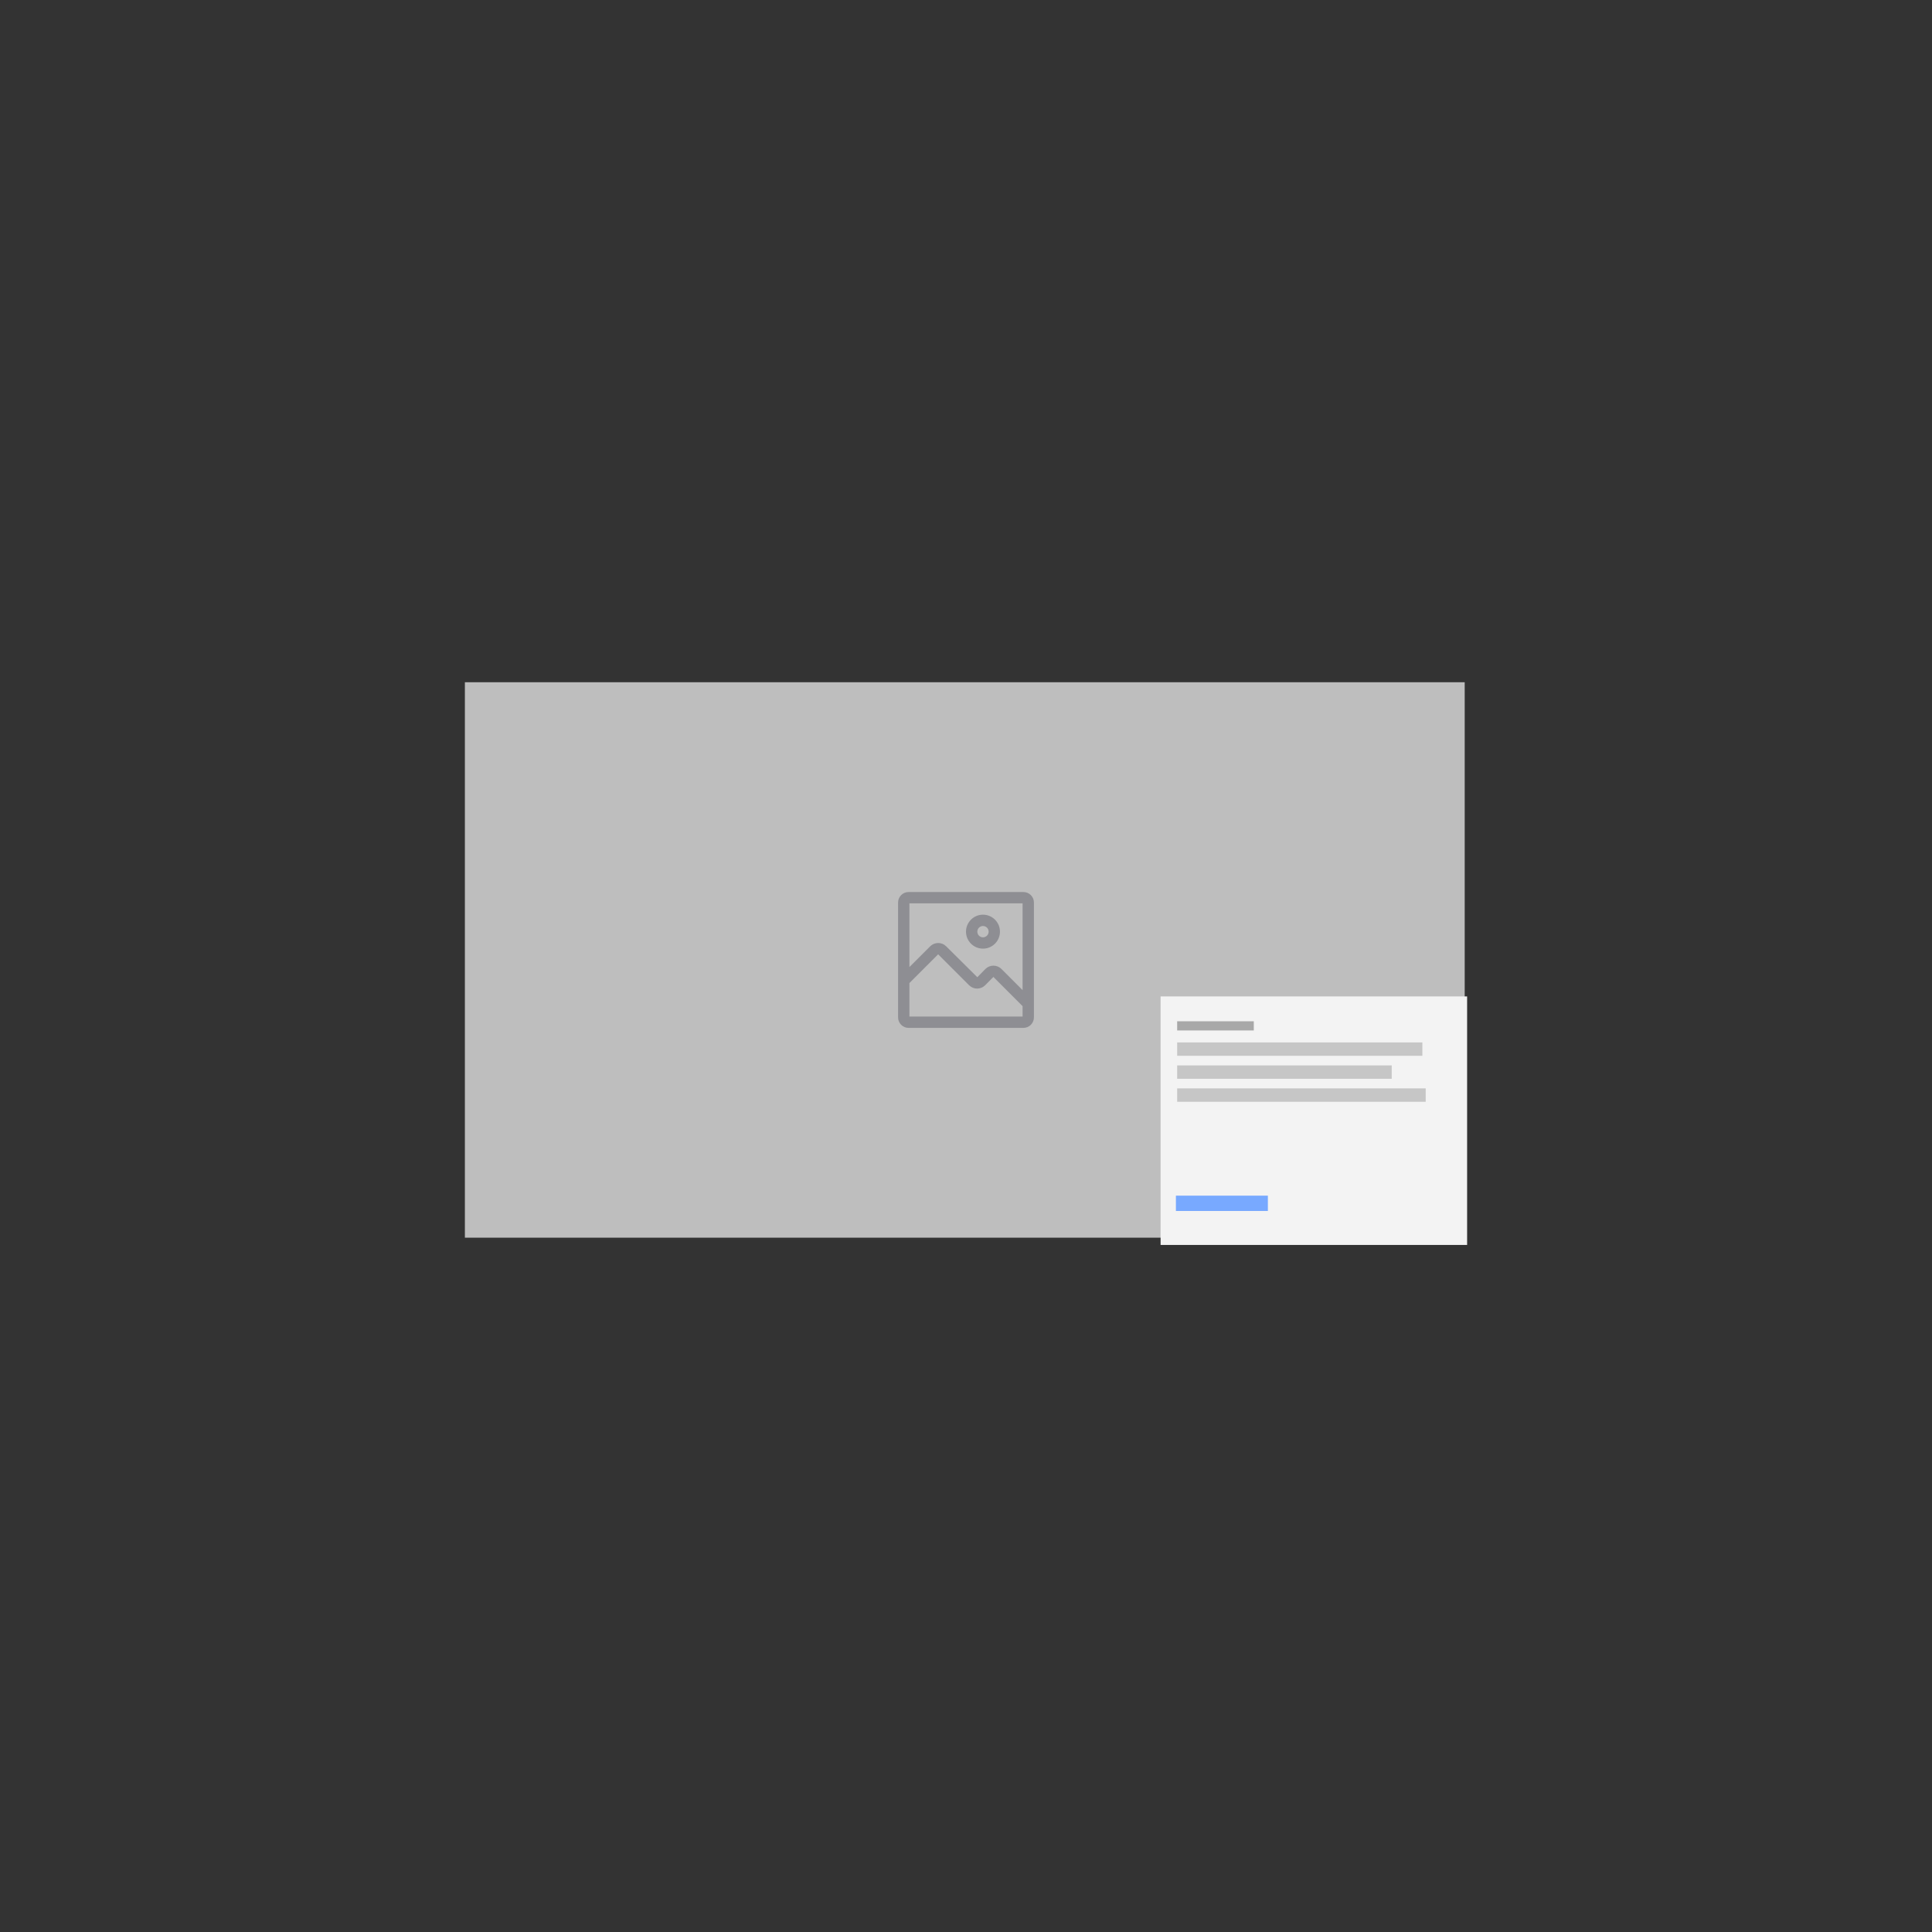 <?xml version="1.0" encoding="UTF-8"?>
<svg width="320px" height="320px" viewBox="0 0 320 320" version="1.1" xmlns="http://www.w3.org/2000/svg" xmlns:xlink="http://www.w3.org/1999/xlink">
    <rect x="0" y="0" width="320" height="320" fill="#333333" stroke="none"/>
    <title>card_in_card</title>
    <defs>
        <path d="M17.812,13.125 C16.259,13.125 15,11.866 15,10.312 C15,8.759 16.259,7.5 17.812,7.5 C19.366,7.5 20.625,8.759 20.625,10.312 C20.625,11.058 20.329,11.774 19.801,12.301 C19.274,12.829 18.558,13.125 17.812,13.125 L17.812,13.125 Z M17.812,9.375 C17.295,9.375 16.875,9.795 16.875,10.312 C16.875,10.83 17.295,11.25 17.812,11.25 C18.33,11.25 18.75,10.83 18.75,10.312 C18.75,9.795 18.33,9.375 17.812,9.375 Z M24.516,3.75 L5.484,3.75 C4.527,3.75 3.75,4.527 3.75,5.484 L3.75,24.516 C3.75,24.976 3.933,25.417 4.258,25.742 C4.583,26.067 5.024,26.25 5.484,26.25 L24.516,26.25 C24.976,26.25 25.417,26.067 25.742,25.742 C26.067,25.417 26.25,24.976 26.25,24.516 L26.25,5.484 C26.25,4.527 25.473,3.75 24.516,3.75 Z M24.375,5.625 L24.375,19.997 L20.869,16.491 C20.517,16.139 20.04,15.941 19.542,15.941 C19.045,15.941 18.567,16.139 18.216,16.491 L16.875,17.859 L11.719,12.741 C11.367,12.389 10.89,12.191 10.392,12.191 C9.895,12.191 9.417,12.389 9.066,12.741 L5.625,16.181 L5.625,5.625 L24.375,5.625 Z M5.625,24.375 L5.625,18.825 L10.387,14.062 L10.387,14.062 L15.516,19.191 C15.867,19.543 16.345,19.741 16.842,19.741 C17.34,19.741 17.817,19.543 18.169,19.191 L19.538,17.812 L19.538,17.812 L24.375,22.65 L24.375,24.375 L5.625,24.375 Z" id="path-1"></path>
    </defs>
    <g id="card_in_card" stroke="none" stroke-width="1" fill="none" fill-rule="evenodd">
        <g id="Group-3" transform="translate(77, 113)">
            <g id="Group-2">
                <rect id="Rectangle-Copy-31" fill="#BEBEBE" x="0" y="0" width="165.6" height="92"></rect>
                <g id="icon/formatting/image/16-copy-3" transform="translate(68, 31)">
                    <mask id="mask-2" fill="white">
                        <use xlink:href="#path-1"></use>
                    </mask>
                    <use id="icon-color" fill="#8E8E93" xlink:href="#path-1"></use>
                </g>
                <g id="Group-15" transform="translate(115.231, 52.038)">
                    <rect id="Rectangle-Copy-71" fill="#F3F3F3" x="0" y="0" width="50.769" height="41.164"></rect>
                    <rect id="Rectangle-Copy-110" fill="#A8A8A8" x="2.744" y="4.116" width="12.692" height="1.523"></rect>
                </g>
            </g>
            <rect id="Rectangle-Copy-119" fill="#C6C6C6" x="117.975" y="63.462" width="35.538" height="2.221"></rect>
            <rect id="Rectangle-Copy-124" fill="#C6C6C6" x="117.975" y="67.269" width="41.164" height="2.221"></rect>
            <rect id="Rectangle-Copy-128" fill="#C6C6C6" x="117.975" y="59.654" width="40.615" height="2.221"></rect>
            <rect id="Rectangle-Copy-69" fill="#78A9FF" x="117.769" y="85.038" width="15.231" height="2.538"></rect>
        </g>
    </g>
</svg>
